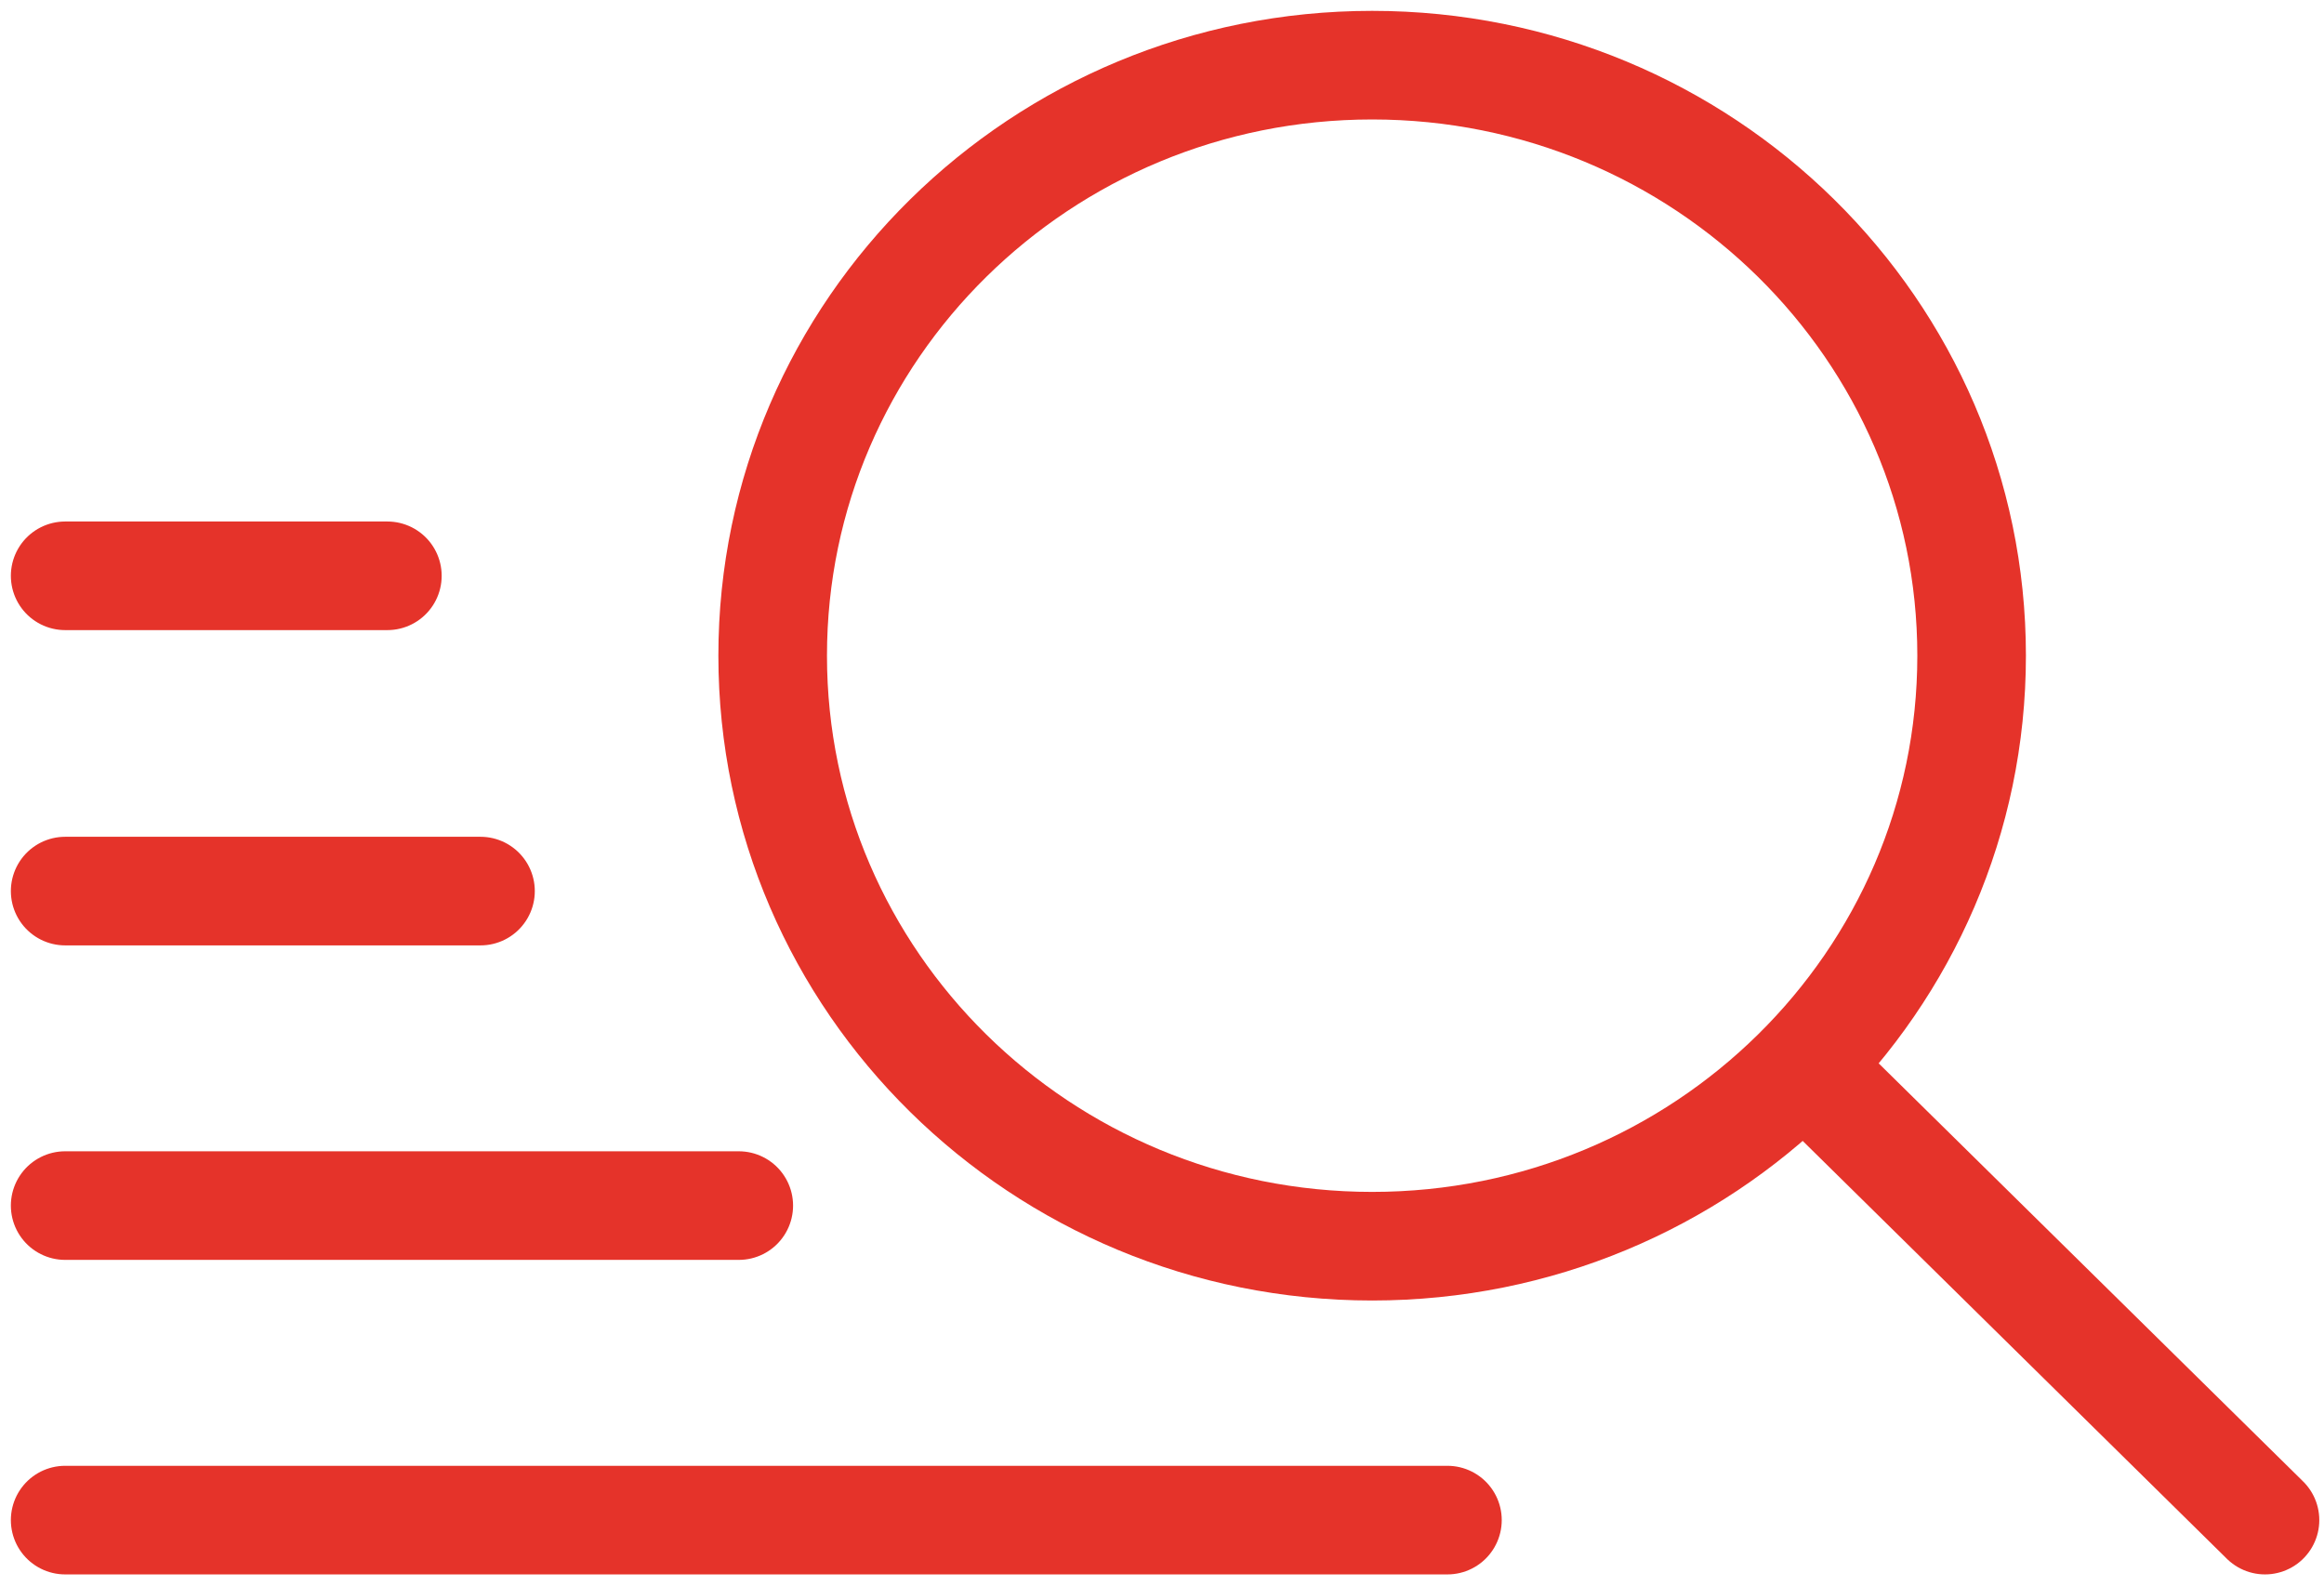 <svg width="107" height="73" viewBox="0 0 107 73" fill="none" xmlns="http://www.w3.org/2000/svg">
<path d="M3 26.509H17.835" stroke="#E5332A" stroke-width="5" stroke-miterlimit="10" stroke-linecap="round" stroke-linejoin="round"/>
<path d="M83.533 49.544L104.283 69.983" stroke="#E5332A" stroke-width="5" stroke-miterlimit="10" stroke-linecap="round" stroke-linejoin="round"/>
<path d="M3 41.024H22.123" stroke="#E5332A" stroke-width="5" stroke-miterlimit="10" stroke-linecap="round" stroke-linejoin="round"/>
<path d="M3 55.503H34.014" stroke="#E5332A" stroke-width="5" stroke-miterlimit="10" stroke-linecap="round" stroke-linejoin="round"/>
<path d="M3 69.983H66.642" stroke="#E5332A" stroke-width="5" stroke-miterlimit="10" stroke-linecap="round" stroke-linejoin="round"/>
<path d="M63.176 57.373C78.419 57.373 90.776 45.201 90.776 30.186C90.776 15.172 78.419 3 63.176 3C47.932 3 35.575 15.172 35.575 30.186C35.575 45.201 47.932 57.373 63.176 57.373Z" stroke="#E5332A" stroke-width="5" stroke-miterlimit="10" stroke-linecap="round" stroke-linejoin="round"/>
</svg>
